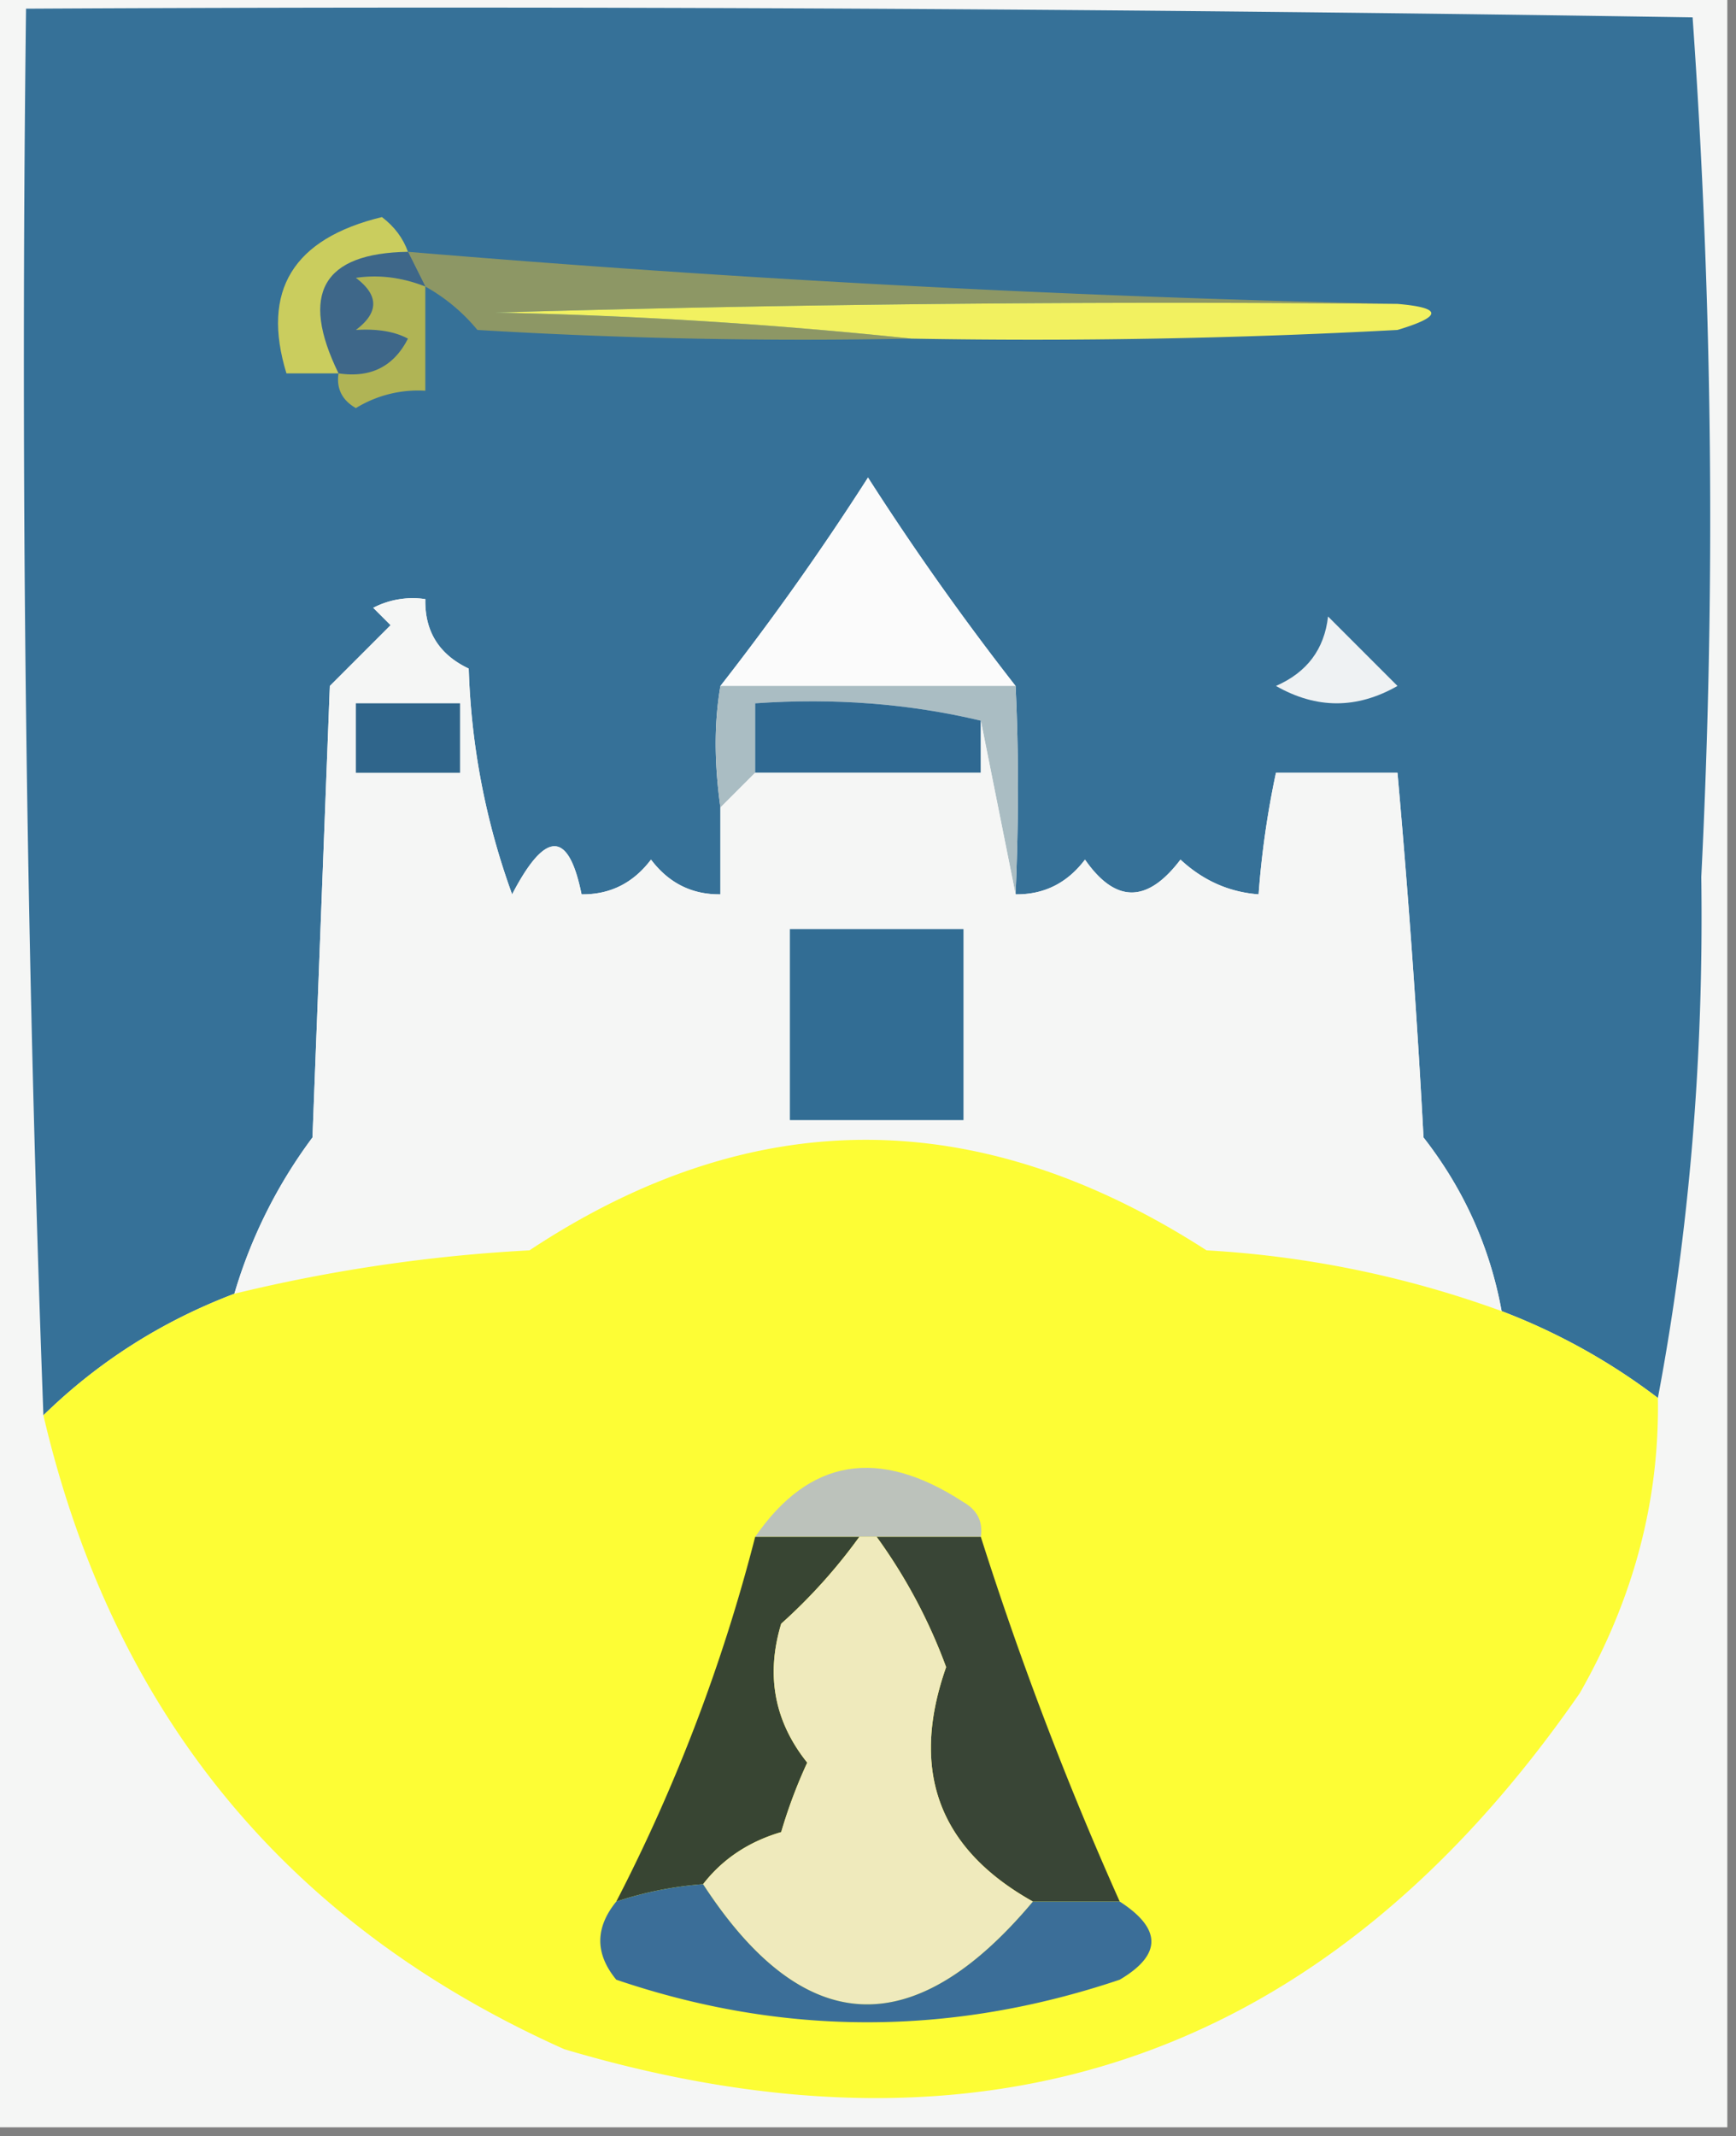 <svg xmlns="http://www.w3.org/2000/svg" width="100" height="123" style="shape-rendering:geometricPrecision;text-rendering:geometricPrecision;image-rendering:optimizeQuality;fill-rule:evenodd;clip-rule:evenodd"><rect width="100%" height="100%" fill="#808080" stroke="none"/><path style="opacity:1" fill="#f5f6f5" d="M-.5-.5h100v123H-.5V-.5z"/><path style="opacity:1" fill="#367198" d="M95.5 80.5a35.993 35.993 0 0 0-9-5c-.676-3.687-2.176-7.02-4.5-10a591.302 591.302 0 0 0-1.5-21h-7a51.639 51.639 0 0 0-1 7c-1.7-.126-3.2-.793-4.5-2-1.911 2.523-3.745 2.523-5.5 0-1.024 1.353-2.357 2.02-4 2 .183-4.25.183-8.25 0-12a157.635 157.635 0 0 1-8.5-12 157.635 157.635 0 0 1-8.5 12c-.365 2.088-.365 4.421 0 7v5c-1.643.02-2.976-.647-4-2-1.024 1.353-2.357 2.02-4 2-.747-3.693-2.08-3.693-4 0a41.668 41.668 0 0 1-2.5-13c-1.706-.808-2.54-2.141-2.5-4a4.932 4.932 0 0 0-3 .5l1 1-3.5 3.5-1 26a28.522 28.522 0 0 0-4.5 9c-4.178 1.586-7.845 3.919-11 7a1640.85 1640.85 0 0 1-1-81c32.002-.167 64.002 0 96 .5a412.185 412.185 0 0 1 .5 49.5c.146 10.383-.687 20.383-2.5 30z"/><path style="opacity:1" fill="#8d9765" d="M23.5 14.5a920.795 920.795 0 0 0 57 3c-17.337-.167-34.67 0-52 .5 8.177.17 16.177.67 24 1.5-8.34.166-16.673 0-25-.5a10.521 10.521 0 0 0-3-2.5l-1-2z"/><path style="opacity:1" fill="#3e6789" d="m23.5 14.5 1 2c-1.347-.528-2.68-.695-4-.5 1.333 1 1.333 2 0 3 1.238-.077 2.238.09 3 .5-.82 1.611-2.154 2.278-4 2-2.243-4.59-.91-6.924 4-7z"/><path style="opacity:1" fill="#f2f160" d="M80.5 17.5c2.597.22 2.597.72 0 1.5-9.327.5-18.66.666-28 .5a283.88 283.88 0 0 0-24-1.5c17.33-.5 34.663-.667 52-.5z"/><path style="opacity:1" fill="#cacd5e" d="M23.5 14.5c-4.91.076-6.243 2.41-4 7h-3c-1.457-4.757.376-7.757 5.5-9 .717.544 1.217 1.21 1.5 2z"/><path style="opacity:1" fill="#b0b455" d="M24.5 16.5v6a6.845 6.845 0 0 0-4 1c-.797-.457-1.13-1.124-1-2 1.846.278 3.18-.389 4-2-.762-.41-1.762-.577-3-.5 1.333-1 1.333-2 0-3 1.32-.195 2.653-.028 4 .5z"/><path style="opacity:1" fill="#fbfbfb" d="M58.5 39.5h-17a157.635 157.635 0 0 0 8.5-12 157.635 157.635 0 0 0 8.5 12z"/><path style="opacity:1" fill="#eff2f3" d="m76.5 35.5 4 4c-2.333 1.333-4.667 1.333-7 0 1.788-.783 2.788-2.116 3-4z"/><path style="opacity:1" fill="#aabdc3" d="M41.5 39.5h17c.183 3.75.183 7.75 0 12l-2-10c-4.134-.985-8.468-1.318-13-1v4l-2 2c-.365-2.579-.365-4.912 0-7z"/><path style="opacity:1" fill="#2f6992" d="M56.5 41.5v3h-13v-4c4.532-.318 8.866.015 13 1z"/><path style="opacity:1" fill="#f5f6f5" d="m41.5 46.5 2-2h13v-3l2 10c1.643.02 2.976-.647 4-2 1.755 2.523 3.589 2.523 5.5 0 1.3 1.207 2.8 1.874 4.5 2a51.639 51.639 0 0 1 1-7h7a591.302 591.302 0 0 1 1.5 21c2.324 2.98 3.824 6.313 4.5 10a59.365 59.365 0 0 0-17-3.5c-13.17-8.486-26.17-8.486-39 0a92.47 92.47 0 0 0-17 2.5 28.522 28.522 0 0 1 4.5-9l1-26 3.5-3.5-1-1a4.932 4.932 0 0 1 3-.5c-.04 1.859.794 3.192 2.5 4 .145 4.49.979 8.824 2.5 13 1.92-3.693 3.253-3.693 4 0 1.643.02 2.976-.647 4-2 1.024 1.353 2.357 2.02 4 2v-5z"/><path style="opacity:1" fill="#2f658b" d="M20.5 40.5h6v4h-6v-4z"/><path style="opacity:1" fill="#326d94" d="M45.5 53.5h10v11h-10v-11z"/><path style="opacity:1" fill="#fdfd35" d="M86.5 75.5a35.993 35.993 0 0 1 9 5c.1 5.902-1.4 11.568-4.5 17-14.507 20.947-34.007 27.781-58.5 20.5-15.973-7.15-25.973-19.316-30-36.5 3.155-3.081 6.822-5.414 11-7a92.47 92.47 0 0 1 17-2.5c12.83-8.486 25.83-8.486 39 0a59.365 59.365 0 0 1 17 3.5z"/><path style="opacity:1" fill="#bcc2bb" d="M56.5 88.5h-13c3.114-4.52 7.114-5.187 12-2 .797.457 1.13 1.124 1 2z"/><path style="opacity:1" fill="#394536" d="M50.5 88.5h6a199.165 199.165 0 0 0 8 21h-5c-5.43-3.038-7.097-7.538-5-13.5a30.91 30.91 0 0 0-4-7.5z"/><path style="opacity:1" fill="#384533" d="M43.5 88.5h6a31.444 31.444 0 0 1-4.5 5c-.895 2.966-.395 5.633 1.5 8a28.854 28.854 0 0 0-1.5 4c-1.878.553-3.378 1.553-4.5 3a20.691 20.691 0 0 0-5 1 99.528 99.528 0 0 0 8-21z"/><path style="opacity:1" fill="#efeabc" d="M49.5 88.5h1a30.91 30.91 0 0 1 4 7.5c-2.097 5.962-.43 10.462 5 13.5-6.89 8.214-13.223 7.881-19-1 1.122-1.447 2.622-2.447 4.5-3a28.854 28.854 0 0 1 1.5-4c-1.895-2.367-2.395-5.034-1.5-8a31.444 31.444 0 0 0 4.5-5z"/><path style="opacity:1" fill="#3b6e98" d="M40.5 108.5c5.777 8.881 12.11 9.214 19 1h5c2.431 1.568 2.431 3.068 0 4.5-9.718 3.268-19.385 3.268-29 0-1.228-1.49-1.228-2.99 0-4.5a20.691 20.691 0 0 1 5-1z"/></svg>